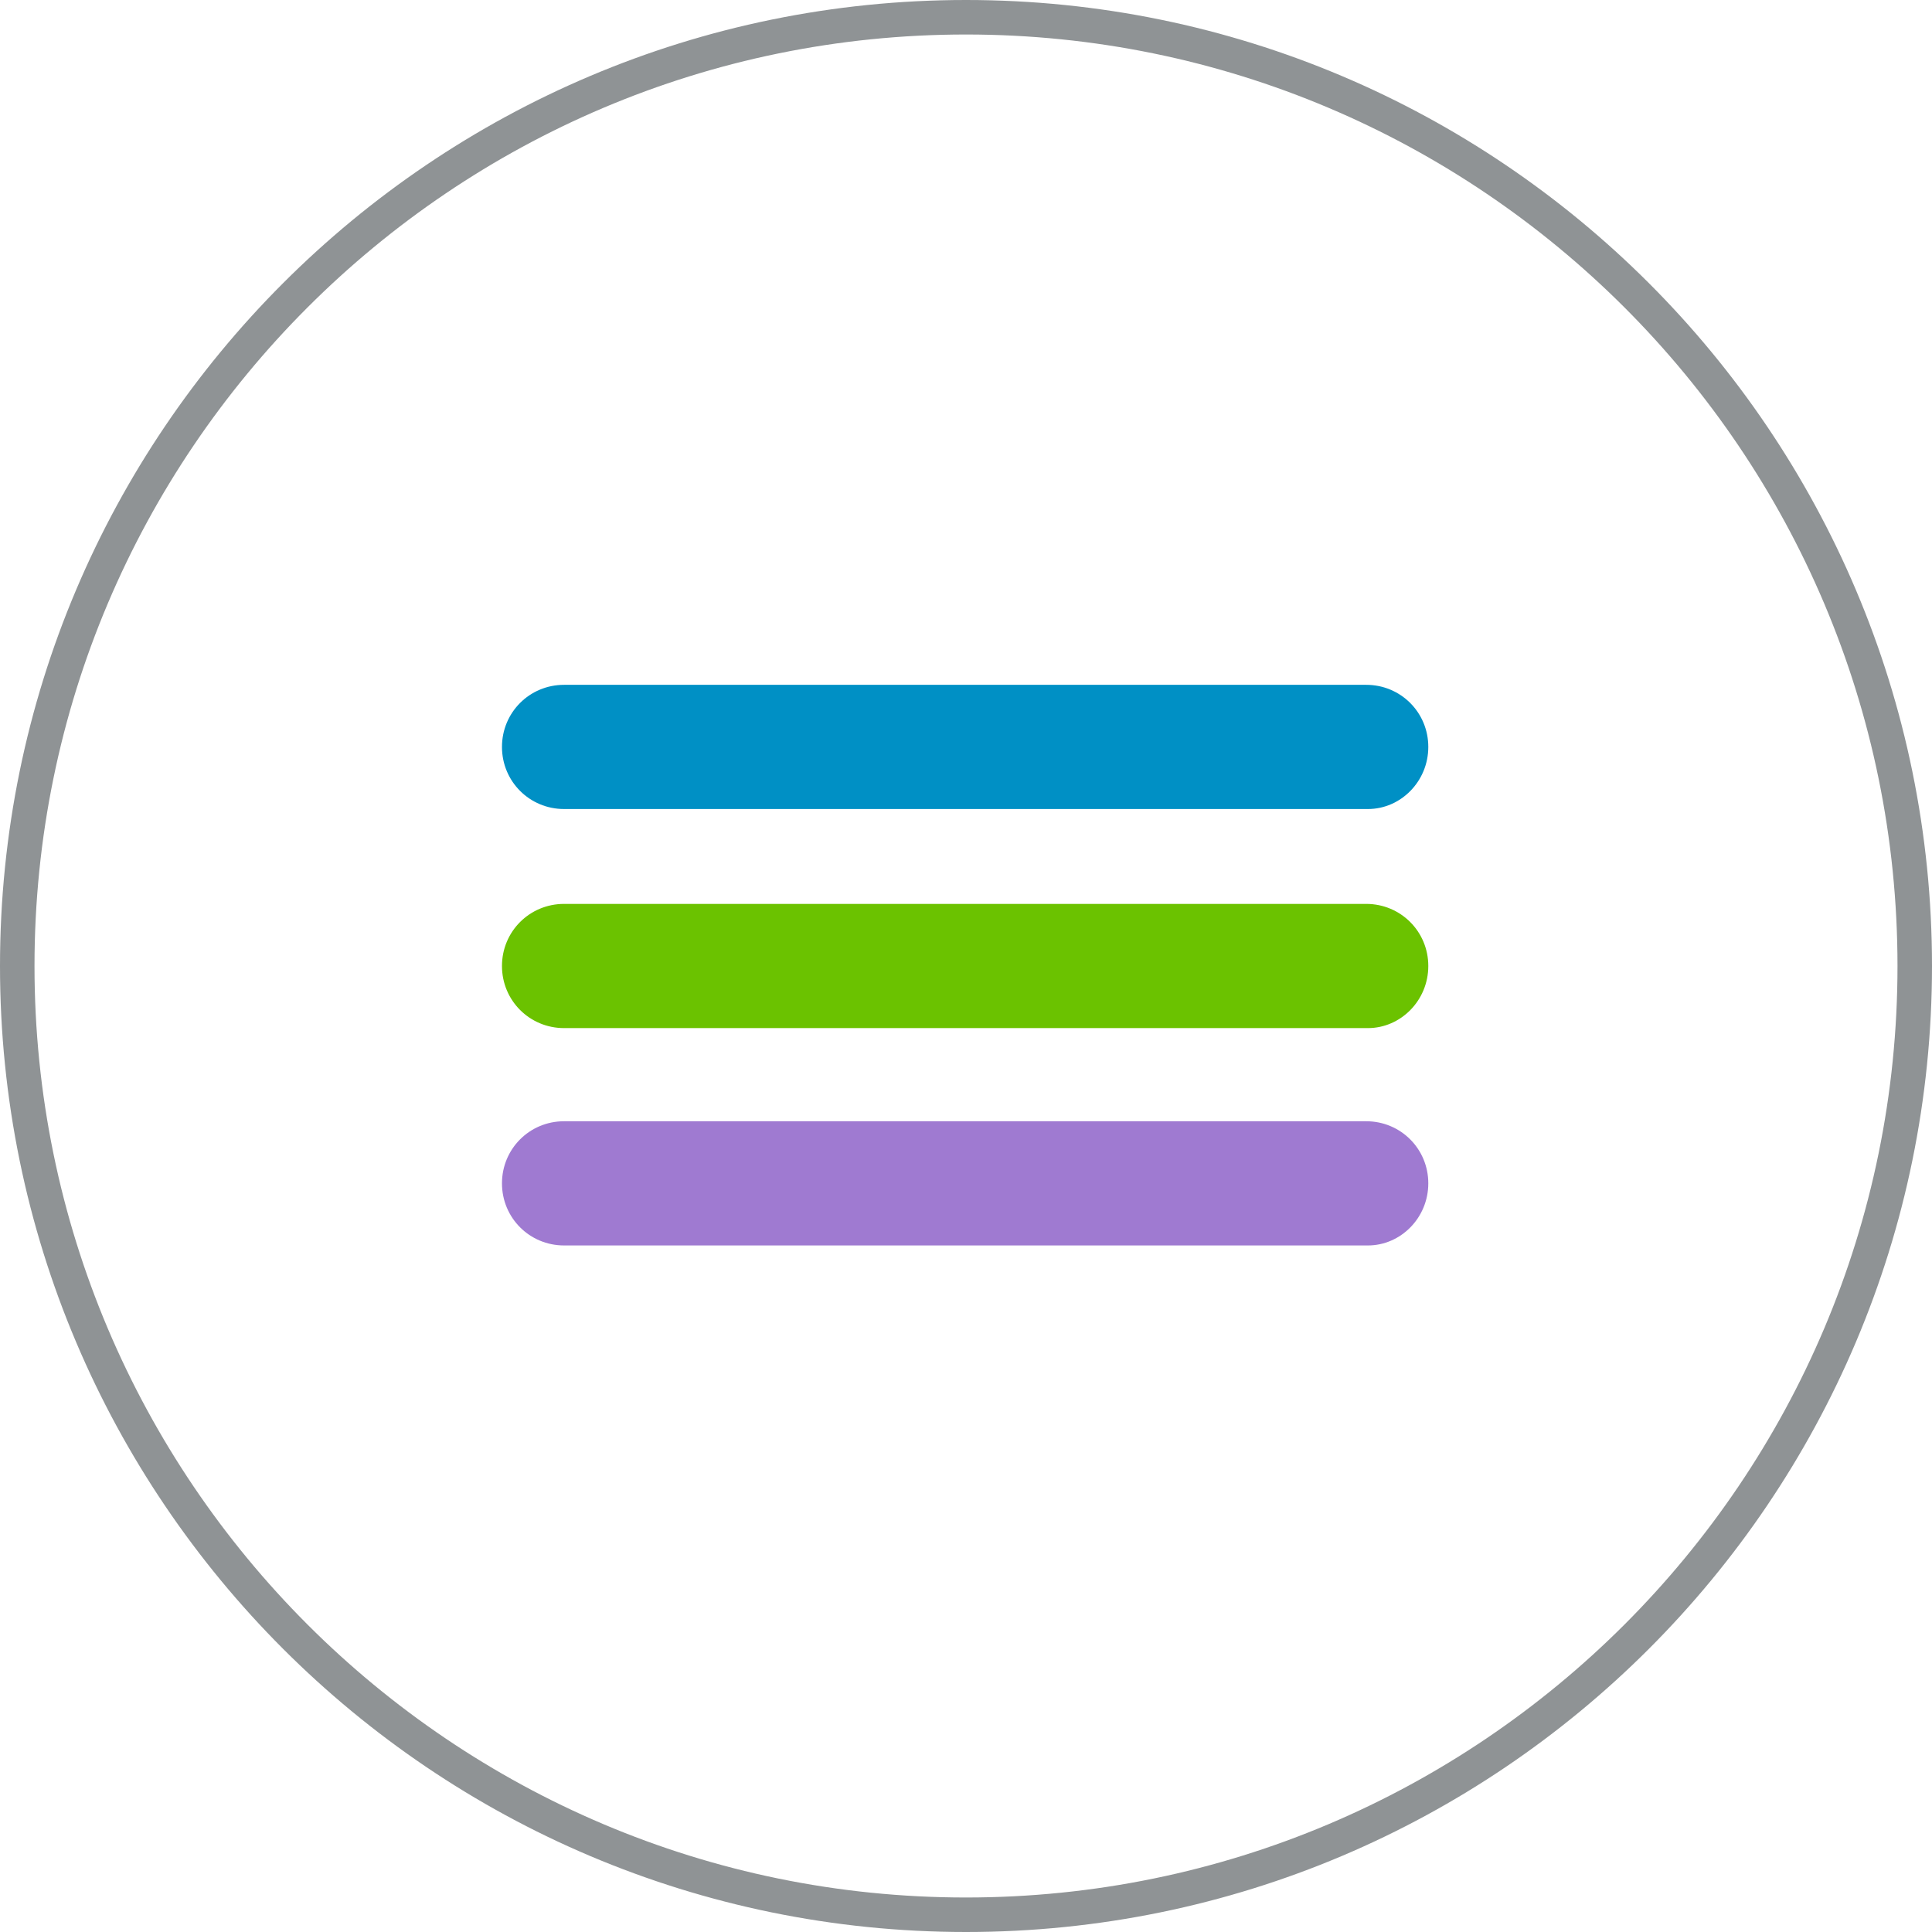 <?xml version="1.0" encoding="utf-8"?>
<!-- Generator: Adobe Illustrator 21.0.0, SVG Export Plug-In . SVG Version: 6.00 Build 0)  -->
<svg version="1.1" id="Layer_3" xmlns="http://www.w3.org/2000/svg" xmlns:xlink="http://www.w3.org/1999/xlink" x="0px" y="0px"
	 viewBox="0 0 112 112" style="enable-background:new 0 0 112 112;" xml:space="preserve">
<style type="text/css">
	.st0{fill:#8F9395;}
	.st1{fill:#6BC200;}
	.st2{fill:#0090C5;}
	.st3{fill:#9F7AD1;}
</style>
<path class="st0" d="M56,112C25.1,112,0,86.9,0,56S25.1,0,56,0c30.9,0,56,25.1,56,56S86.9,112,56,112z M56,2C26.2,2,2,26.2,2,56
	s24.2,54,54,54c29.8,0,54-24.2,54-54S85.8,2,56,2z"/>
<g>
	<g>
		<path class="st1" d="M79.3,59.6H32.7c-2,0-3.6-1.6-3.6-3.6v0c0-2,1.6-3.6,3.6-3.6h46.5c2,0,3.6,1.6,3.6,3.6v0
			C82.8,58,81.2,59.6,79.3,59.6z"/>
		<path class="st2" d="M79.3,46.9H32.7c-2,0-3.6-1.6-3.6-3.6v0c0-2,1.6-3.6,3.6-3.6h46.5c2,0,3.6,1.6,3.6,3.6v0
			C82.8,45.3,81.2,46.9,79.3,46.9z"/>
		<path class="st3" d="M79.3,72.2H32.7c-2,0-3.6-1.6-3.6-3.6v0c0-2,1.6-3.6,3.6-3.6h46.5c2,0,3.6,1.6,3.6,3.6v0
			C82.8,70.6,81.2,72.2,79.3,72.2z"/>
	</g>
</g>
</svg>
